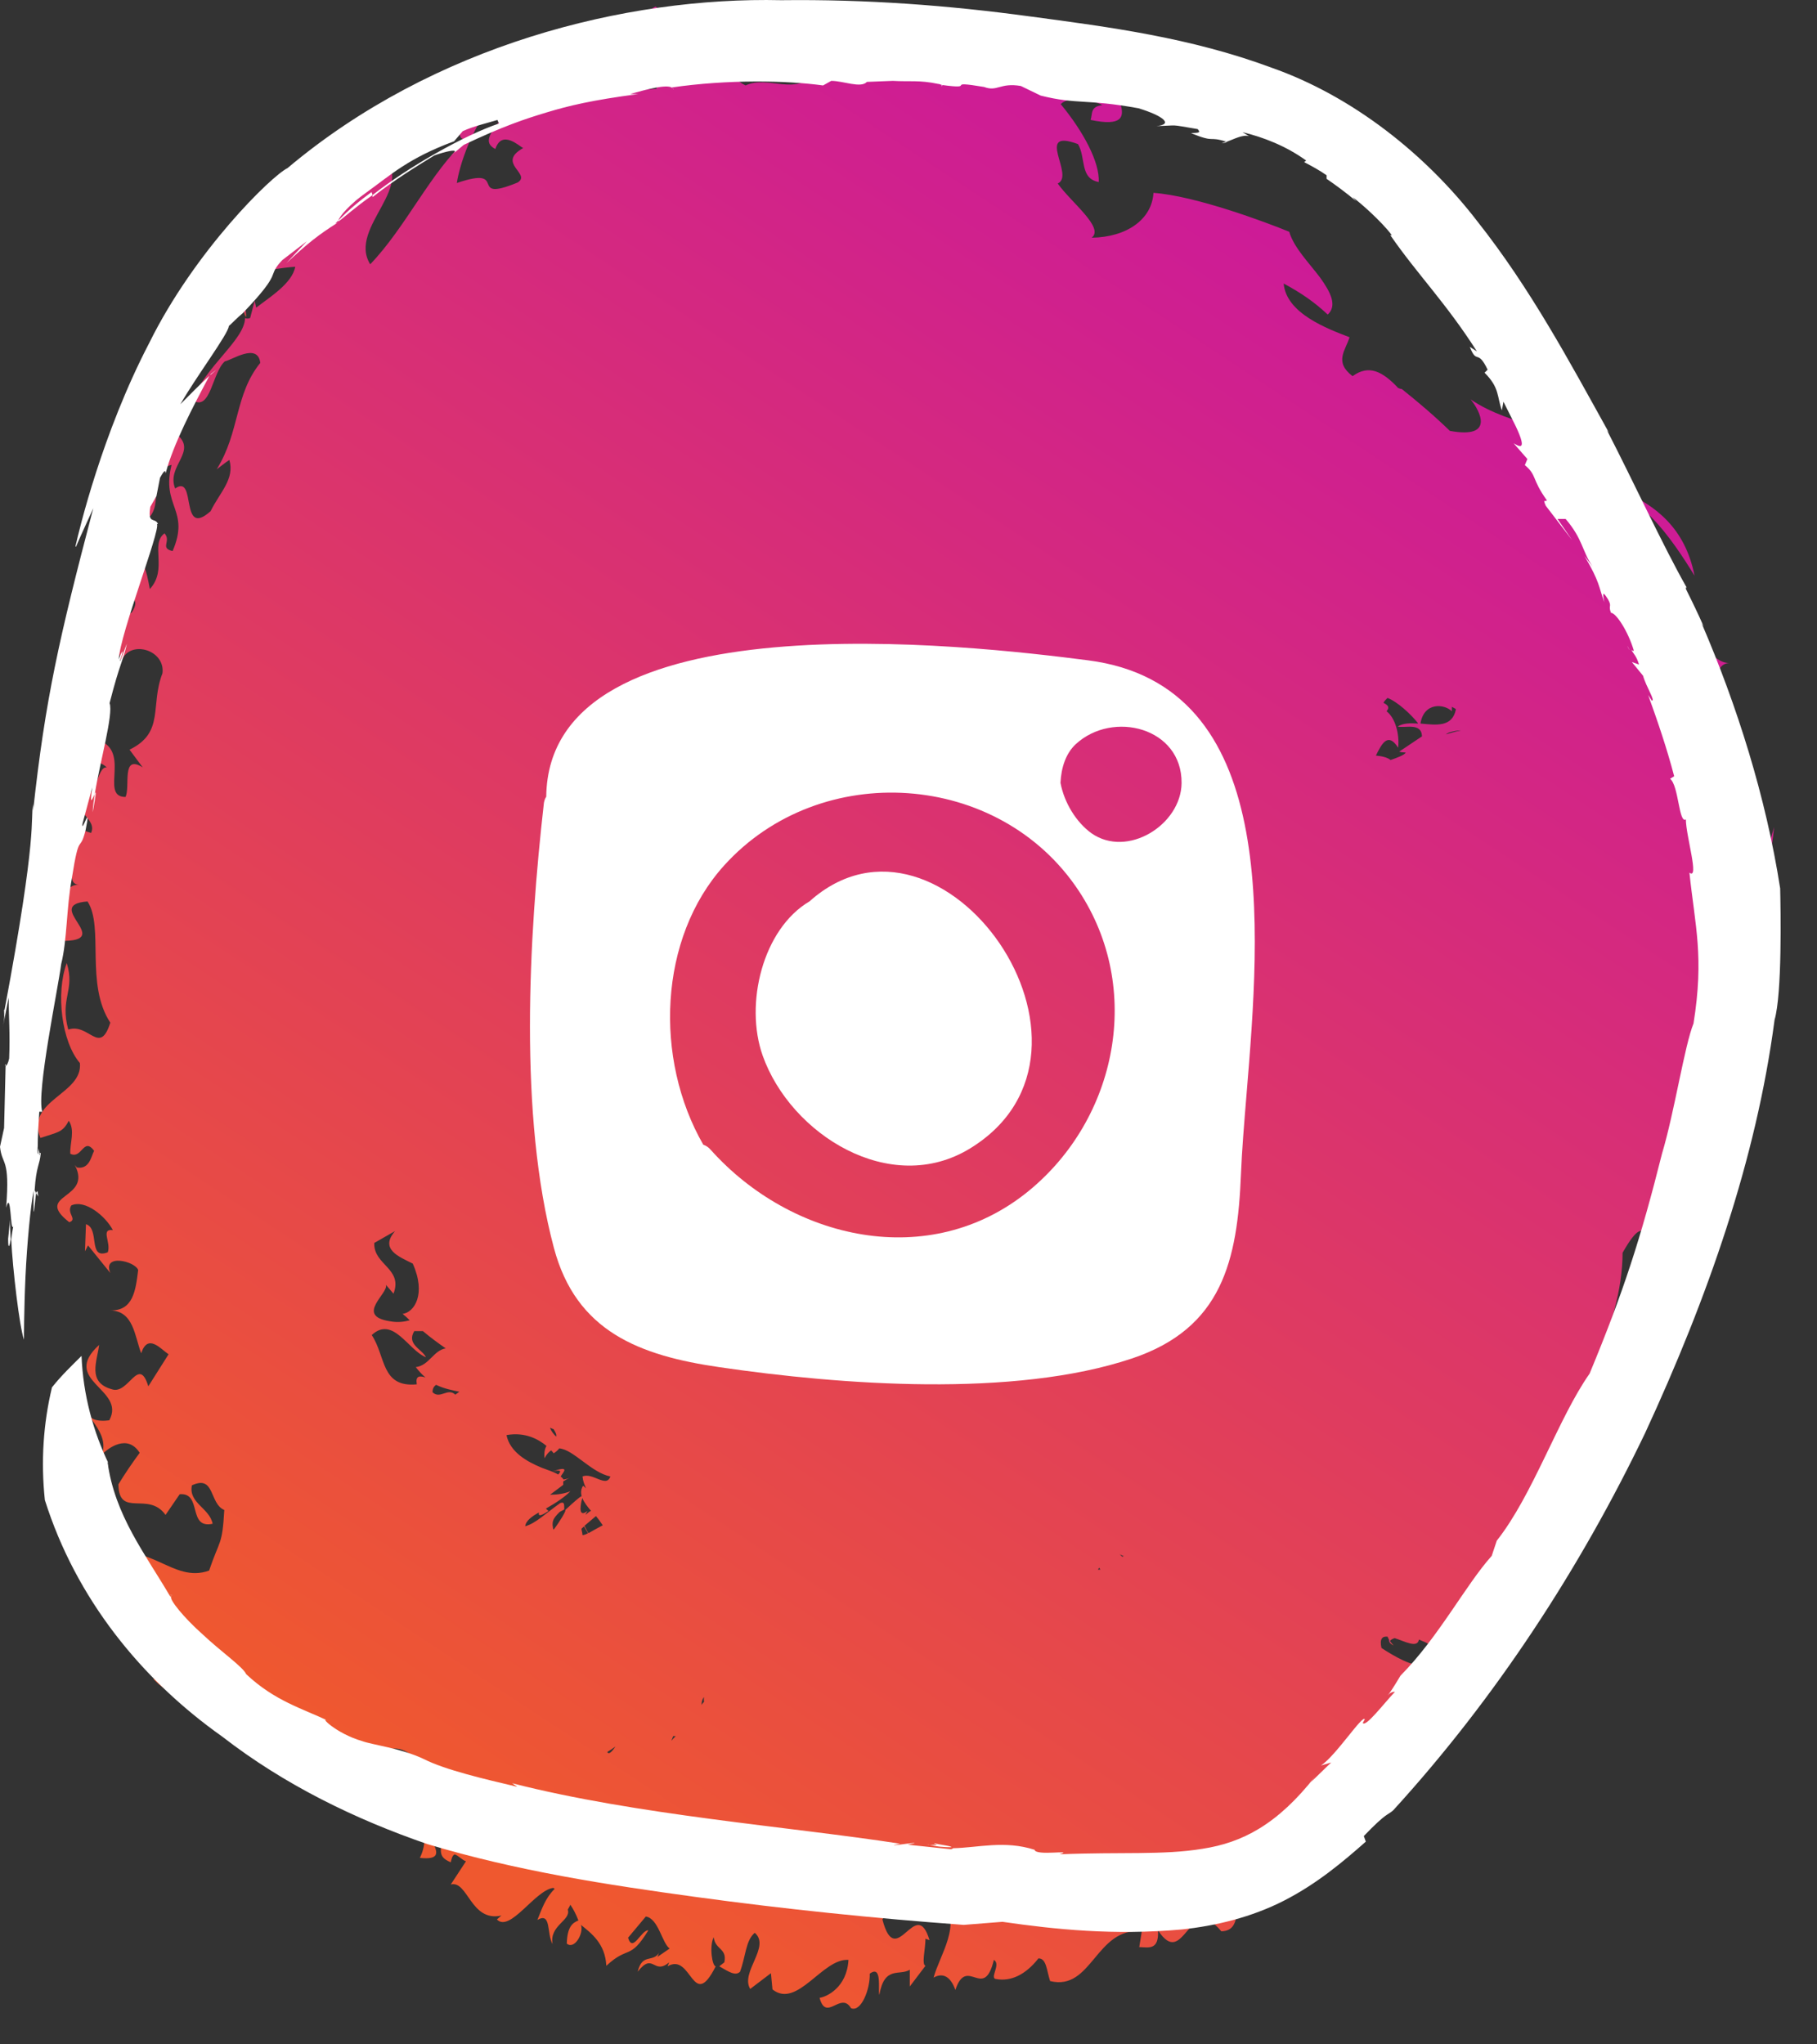 <svg width="48" height="54" viewBox="0 0 48 54" fill="none" xmlns="http://www.w3.org/2000/svg">
<rect x="0" y="0" width="48" height="54" fill="#333333" stroke="none"/>
<path d="M29.802 1.736C29.654 1.736 29.561 1.762 29.507 1.801C29.641 1.827 29.762 1.827 29.802 1.736Z" fill="url(#paint0_linear_210_2)"/>
<path d="M6.501 8.374C6.501 8.283 6.501 8.205 6.447 8.114C6.434 8.179 6.447 8.309 6.501 8.374Z" fill="url(#paint1_linear_210_2)"/>
<path d="M46.893 24.149C46.625 24.24 46.839 24.683 46.585 25.047C46.371 25.151 46.197 24.93 46.077 24.579C45.956 24.227 45.903 23.746 45.916 23.212C46.21 23.433 46.13 22.353 46.264 21.663C46.545 21.429 46.572 21.871 46.532 22.431C46.492 22.991 46.358 23.642 46.505 23.863C46.665 23.199 46.799 22.535 46.866 21.845L46.746 22.275C46.639 21.533 46.478 20.817 46.237 20.14C46.492 21.598 45.608 20.869 45.501 20.297C45.501 20.01 45.474 19.711 45.461 19.437C45.367 18.409 45.166 17.563 45.675 17.511C45.073 17.537 44.323 15.962 43.36 15.129C44.016 16.288 43.052 15.533 42.65 15.402C42.383 14.817 42.048 14.231 41.647 13.671C43.413 14.921 41.673 12.982 42.302 12.995C43.253 12.93 44.136 14.179 44.765 15.207C44.511 13.919 43.708 13.359 42.931 12.995C42.128 12.617 41.365 12.435 40.576 11.693C40.696 11.446 41.071 11.251 41.847 11.836C41.754 11.654 41.218 11.472 40.629 11.29C40.067 11.12 39.371 10.912 38.849 10.548C39.104 10.86 39.492 11.602 38.301 11.381C37.899 10.99 37.471 10.626 37.029 10.274C36.989 10.274 36.976 10.261 36.935 10.248C36.52 9.806 36.159 9.624 35.731 9.936C35.236 9.558 35.544 9.259 35.651 8.908C35.075 8.686 33.978 8.283 33.911 7.489C34.392 7.749 34.727 7.984 35.075 8.309C35.329 8.075 35.155 7.723 34.874 7.333C34.58 6.942 34.178 6.539 34.058 6.122C33.456 5.875 31.582 5.172 30.471 5.094C30.431 5.797 29.762 6.266 28.838 6.279C29.186 6.018 28.29 5.341 27.942 4.847C28.41 4.639 27.312 3.376 28.477 3.806C28.691 4.157 28.517 4.717 29.026 4.808C29.052 4.287 28.624 3.48 28.022 2.751C28.169 2.582 28.718 2.556 29.119 2.777C28.798 2.816 28.865 2.999 28.811 3.168C30.485 3.519 29.026 2.153 29.467 1.814C28.985 1.71 28.156 1.189 28.397 1.749C28.223 1.098 27.486 0.968 26.777 0.89C26.068 0.799 25.345 0.877 24.97 0.343C24.917 0.434 25.372 0.89 24.676 0.994C23.712 0.877 23.86 0.474 23.485 0.2C23.137 0.447 21.665 0.539 21.825 0.421C21.209 0.669 22.427 1.437 21.584 1.879C21.049 2.582 20.299 1.97 19.697 2.257C18.894 1.866 20.393 1.801 20.728 1.606C19.978 1.71 19.296 1.944 18.6 2.14C17.904 1.892 18.76 1.424 19.43 1.437C18.466 1.072 17.422 1.736 17.342 2.348C16.793 2.348 16.579 2.543 16.043 2.478C16.405 2.035 16.057 1.059 16.846 0.708C18.198 0.461 16.552 1.554 17.703 1.45L17.676 0.851C18.225 1.072 18.546 0.578 19.095 0.474C19.416 0.591 19.055 0.695 18.867 0.799C19.844 0.604 20.634 0.89 21.424 0.226C19.951 -0.373 17.997 0.682 17.315 0.174C16.485 0.63 15.749 1.15 15.053 1.684C15.16 1.944 16.097 2.087 15.602 2.686C15.093 2.1 14.29 2.061 13.38 2.348C13.701 2.621 13.434 2.92 13.193 3.207C12.965 3.506 12.751 3.766 13.086 3.936C13.26 3.402 13.741 3.884 13.822 3.91C13.099 4.313 14.049 4.586 13.675 4.821C12.309 5.38 13.487 4.352 12.068 4.834C12.135 4.391 12.457 3.324 13.112 2.634C12.885 2.348 12.35 3.09 11.828 2.933C12.483 3.038 11.881 3.727 12.336 3.675C11.373 4.547 10.73 5.992 9.78 6.981C9.164 5.992 11.145 4.847 9.994 4.053C9.459 4.626 9.833 5.068 9.311 5.354C8.455 5.12 7.919 6.409 7.237 7.112C7.424 7.085 7.612 7.059 7.799 7.046C7.719 7.489 7.116 7.853 6.768 8.127L6.728 7.945L6.608 8.4C6.541 8.426 6.501 8.413 6.474 8.4C6.461 8.986 5.403 9.689 5.095 10.574C5.564 10.873 5.604 9.845 5.939 9.545C6.113 9.519 6.809 9.038 6.876 9.585C6.193 10.431 6.34 11.407 5.725 12.396C5.832 12.318 5.939 12.227 6.059 12.149C6.206 12.656 5.805 13.008 5.564 13.502C4.734 14.244 5.203 12.5 4.627 12.903C4.386 12.305 5.229 11.927 4.667 11.472L3.637 11.719C3.77 12.461 2.82 12.734 2.78 13.138L3.262 12.903C3.784 13.229 3.208 13.385 3.048 13.528L3.971 13.632C4.319 13.19 3.851 12.448 4.533 12.279C4.252 13.385 5.029 13.463 4.56 14.556C4.212 14.478 4.533 14.296 4.346 14.088C3.958 14.374 4.44 15.038 3.958 15.559C3.878 15.142 3.784 14.426 3.155 14.726L3.663 15.298C3.449 15.546 3.249 15.351 3.182 15.455C2.901 15.832 3.878 15.585 3.476 16.183C3.315 16.235 3.101 16.418 2.994 16.275C2.74 17.029 3.088 16.704 3.195 17.498C3.382 16.873 4.373 17.147 4.292 17.784C3.958 18.643 4.359 19.346 3.422 19.802L3.77 20.27C3.195 19.906 3.449 20.791 3.315 21.051C2.593 21.051 3.556 19.724 2.459 19.515C2.231 20.101 1.937 19.776 1.683 19.515C1.656 20.205 2.432 19.906 2.82 20.27C2.526 20.231 2.566 21.351 2.017 20.882C1.897 21.442 2.579 21.624 2.405 22.002C2.138 21.91 1.79 21.793 1.428 21.793C1.656 21.871 1.308 22.366 1.281 22.47C1.428 22.392 1.843 22.717 1.709 22.223C2.245 22.392 1.616 23.355 2.084 23.368C1.455 23.368 1.87 24.383 1.602 24.852C3.075 24.878 1.094 23.902 2.312 23.811C2.753 24.488 2.245 25.997 2.914 27.013C2.633 27.898 2.352 27.013 1.803 27.195C1.576 26.362 1.99 26.166 1.763 25.438C1.468 26.232 1.629 27.52 2.111 28.08C2.191 28.913 0.665 29.056 1.067 30.058C1.535 29.902 1.656 29.915 1.816 29.603C1.99 29.863 1.843 30.188 1.857 30.475C2.164 30.631 2.205 30.019 2.486 30.397C2.405 30.553 2.365 30.891 2.031 30.839L1.977 30.774C2.459 31.698 0.866 31.529 1.83 32.284C2.057 32.206 1.75 32.05 1.883 31.841C2.245 31.672 2.793 32.128 2.981 32.492C2.646 32.453 2.941 32.818 2.847 33.078C2.312 33.286 2.646 32.453 2.271 32.336L2.245 33.052L2.325 32.896L2.914 33.624C2.7 33.104 3.57 33.312 3.65 33.547C3.583 34.093 3.516 34.627 2.914 34.614C3.53 34.627 3.556 35.291 3.73 35.746C3.904 35.212 4.239 35.629 4.453 35.772L3.918 36.618C3.663 35.785 3.396 36.852 2.954 36.696C2.298 36.514 2.566 35.954 2.619 35.525C1.576 36.475 3.342 36.683 2.887 37.516C2.606 37.555 2.271 37.516 2.298 37.165C2.124 37.321 2.927 37.829 2.686 38.427C2.86 38.245 3.369 37.868 3.69 38.375C3.489 38.649 3.302 38.922 3.128 39.208C3.141 40.106 3.918 39.377 4.373 40.015L4.747 39.469C5.35 39.416 4.948 40.393 5.617 40.249C5.537 39.833 4.975 39.703 5.069 39.234C5.684 38.948 5.524 39.716 5.925 39.885C5.872 40.835 5.805 40.653 5.524 41.486C4.547 41.837 3.944 40.653 2.713 41.122C3.141 42.111 4.025 43.504 4.065 44.362C4.855 45.182 5.51 44.662 5.939 44.271C6.233 44.558 6.273 44.766 6.3 45.065L5.765 44.844C6.742 45.716 7.491 46.055 8.415 46.94C9.084 47.278 9.244 46.614 9.432 46.172L10.061 46.51V46.341C10.543 45.95 10.877 46.393 11.239 46.627C11.212 46.679 11.185 46.731 11.158 46.783C11.024 46.861 10.864 46.849 10.81 46.966C10.824 47.005 10.864 47.031 10.891 47.057C10.864 47.07 10.837 47.109 10.797 47.109C10.476 47.083 10.65 46.64 10.288 46.979C10.489 47.135 10.288 47.265 10.543 47.46L10.155 47.408C11.185 47.642 11.386 48.489 11.091 49.074C12.135 49.191 10.851 48.267 11.667 48.371C11.694 48.853 11.506 49.022 11.908 49.191C11.921 49.126 11.948 48.996 12.015 48.983C12.122 49.022 12.202 49.126 12.309 49.165L11.908 49.777C12.363 49.66 12.43 50.779 13.246 50.597L13.126 50.701C13.474 51.053 14.13 49.933 14.611 49.868C14.625 49.868 14.638 49.881 14.652 49.894C14.411 50.129 14.317 50.415 14.196 50.714C14.571 50.493 14.437 51.079 14.598 51.352C14.504 50.857 15.093 50.727 14.999 50.441C15.026 50.389 15.053 50.35 15.066 50.311C15.147 50.428 15.214 50.558 15.28 50.727C15.12 50.792 14.986 50.896 14.973 51.339C15.173 51.508 15.428 51.066 15.347 50.844C15.602 51.053 15.99 51.326 16.017 51.925C16.605 51.378 16.632 51.794 17.128 50.987C16.94 50.974 16.713 51.599 16.592 51.183L17.061 50.623C17.395 50.675 17.489 51.326 17.69 51.469L17.368 51.69L17.409 51.586C17.235 51.846 16.967 51.586 16.846 52.081C17.261 51.547 17.261 52.185 17.676 51.834L17.636 51.938C18.279 51.56 18.292 53.161 18.907 51.938C18.814 51.938 18.733 51.404 18.854 51.17C18.894 51.508 19.215 51.456 19.135 51.834L19.001 51.938C19.269 52.094 19.43 52.198 19.55 52.081C19.71 51.638 19.697 51.261 19.938 51.053C20.366 51.417 19.55 52.094 19.818 52.536L20.366 52.12L20.407 52.549C21.062 53.07 21.732 51.716 22.414 51.769C22.374 52.497 21.839 52.745 21.651 52.771C21.825 53.422 22.213 52.588 22.481 53.044C22.749 53.161 22.99 52.536 22.976 52.133C23.311 51.886 23.19 52.562 23.23 52.693C23.364 51.912 23.766 52.198 24.034 52.029V52.471L24.448 51.925C24.341 51.886 24.448 51.482 24.448 51.209L24.555 51.248C24.194 50.037 23.672 52.094 23.311 50.701C23.431 50.532 23.284 50.298 23.418 50.129C23.512 50.181 23.538 50.246 23.538 50.415C23.605 50.05 23.779 49.738 23.565 49.764C23.605 48.84 23.993 49.074 24.261 48.762C24.475 49.361 24.034 49.647 23.9 50.089C24.007 50.024 24.1 49.621 24.248 49.855L24.207 50.558C24.596 50.181 24.315 49.946 24.408 49.269C24.502 48.371 24.743 49.309 24.85 49.243L24.743 49.413C25.037 49.712 25.091 48.957 25.358 49.009L25.506 49.556C25.144 48.866 25.118 50.545 24.903 50.194C25.425 50.831 24.823 51.638 24.663 52.237C24.89 52.107 25.104 52.185 25.238 52.562C25.546 51.638 25.988 52.875 26.255 51.769C26.456 51.886 26.121 52.263 26.322 52.276C26.697 52.341 27.085 52.172 27.433 51.729C27.647 51.729 27.647 52.042 27.741 52.328C28.852 52.602 28.945 50.896 30.163 51.014L30.096 51.43C30.364 51.443 30.618 51.508 30.591 50.987C31.288 52.055 31.395 49.959 32.264 51.014C32.92 51.001 32.519 50.037 32.827 49.673C32.947 49.92 33.054 50.441 33.335 50.454C34.54 49.4 35.718 48.475 36.735 47.135C36.802 47.213 36.815 47.343 36.815 47.395C37.698 46.666 37.324 45.182 38.06 44.779C38.006 44.558 38.006 44.089 37.511 43.946C37.364 44.05 36.828 43.751 36.494 43.529C36.44 43.282 36.52 43.217 36.654 43.23C36.681 43.282 36.694 43.321 36.721 43.36C36.721 43.321 36.775 43.295 36.842 43.269C37.123 43.36 37.444 43.542 37.484 43.308C38.381 43.66 37.913 43.842 38.635 44.258L38.421 43.425C38.849 43.269 38.528 42.736 39.05 42.67C38.903 42.736 39.679 43.009 39.251 43.048C39.224 42.996 39.157 42.996 39.13 42.944C38.836 43.347 39.411 43.386 39.385 43.894C39.385 43.412 39.398 42.84 39.719 42.605C39.09 42.41 39.585 42.241 39.237 41.994H39.304C39.197 41.955 39.13 41.877 39.077 41.811C39.157 41.759 39.224 41.72 39.291 41.668L39.693 41.785C39.666 41.668 39.492 41.655 39.371 41.603C39.371 41.603 39.398 41.577 39.411 41.577C39.706 41.343 39.867 41.148 39.759 41.044C40 41.252 40.522 40.848 41.004 40.211C41.486 39.573 41.914 38.727 42.289 38.193C41.633 37.816 41.539 38.44 41.339 39.078C41.178 39.677 40.91 40.289 40.442 40.132C40.603 39.755 40.669 39.312 41.165 39.078C41.125 38.922 41.098 38.779 41.058 38.636C41.339 38.076 41.633 37.425 41.914 36.709C42.048 36.358 42.182 35.993 42.316 35.616C42.436 35.278 42.597 34.809 42.65 34.588C42.784 34.08 42.864 33.572 42.864 33.091C43.654 31.698 43.4 33.273 44.029 33.143C43.734 34.653 43.319 34.549 42.771 36.631C43.025 36.176 43.319 35.551 43.534 35.004C43.694 34.614 43.842 34.184 43.962 33.768C44.203 32.922 44.323 32.102 44.27 31.555C44.685 30.11 46.21 30.397 46.398 28.522C45.876 28.627 45.782 28.561 45.434 29.056C45.407 28.548 45.742 28.041 45.889 27.533C45.688 27.143 45.314 28.223 45.26 27.442C45.421 27.195 45.648 26.622 45.929 26.817V26.948C45.983 25.125 47.388 26.088 46.906 24.175L46.893 24.149ZM38.194 19.398C38.194 19.398 38.247 19.359 38.287 19.346C38.421 19.307 38.515 19.294 38.595 19.294C38.461 19.32 38.327 19.359 38.194 19.398ZM14.799 39.703C14.411 39.976 14.156 40.236 13.875 40.315C13.889 40.171 14.049 40.054 14.237 39.95C14.223 40.028 14.237 40.08 14.491 39.911C14.464 39.885 14.437 39.872 14.424 39.846C14.678 39.703 14.932 39.534 15.066 39.391C14.906 39.456 14.718 39.482 14.531 39.482L14.879 39.221C14.879 39.221 14.879 39.156 14.879 39.13C14.932 39.104 14.973 39.065 15.053 39.039C14.973 39.065 14.919 39.078 14.879 39.078C14.879 39.052 14.839 39.026 14.812 39C14.879 38.883 15.08 38.701 14.585 38.87C14.839 38.805 14.825 38.87 14.745 38.948C14.638 38.883 14.477 38.831 14.303 38.766C13.929 38.61 13.474 38.362 13.38 37.907C13.875 37.816 14.237 38.024 14.437 38.193C14.397 38.258 14.37 38.349 14.384 38.519C14.437 38.414 14.504 38.349 14.558 38.31C14.585 38.336 14.611 38.362 14.625 38.388C14.692 38.349 14.745 38.297 14.772 38.258C15.147 38.284 15.615 38.896 16.124 39C16.017 39.312 15.655 38.883 15.388 39C15.401 39.13 15.441 39.221 15.481 39.312C15.454 39.286 15.428 39.26 15.401 39.247C15.267 39.469 15.428 39.69 15.615 39.911C15.588 39.911 15.548 39.95 15.481 40.002C15.481 40.002 15.481 40.002 15.468 40.002L15.521 39.911C15.28 40.093 15.334 39.794 15.361 39.651C15.414 39.469 15.441 39.416 14.932 39.885C14.973 39.885 14.785 40.197 14.625 40.406C14.598 40.367 14.611 40.328 14.598 40.289C14.598 40.184 14.598 40.119 14.785 39.937L14.906 39.872C14.906 39.716 14.906 39.664 14.799 39.703ZM17.743 45.963C17.743 45.963 17.77 45.898 17.783 45.859C17.81 45.859 17.823 45.859 17.85 45.859C17.81 45.898 17.77 45.937 17.743 45.977V45.963ZM18.733 21.442C18.68 21.533 18.613 21.637 18.559 21.741C18.533 21.78 18.519 21.819 18.493 21.858C18.439 21.858 18.386 21.858 18.345 21.806C18.359 21.884 18.372 21.962 18.386 22.041C18.386 22.041 18.372 22.067 18.359 22.08C18.319 22.158 18.319 22.197 18.319 22.262C18.319 22.262 18.319 22.288 18.319 22.301C18.292 22.314 18.252 22.327 18.212 22.34C18.225 22.21 18.279 22.093 18.145 22.002L18.078 22.301L17.877 22.106C17.743 22.158 17.716 22.288 17.73 22.47C16.913 20.856 18.493 21.533 18.265 20.557C18.359 20.531 18.426 20.518 18.493 20.518C18.573 20.843 18.653 21.169 18.733 21.468V21.442ZM11.239 36.384C11.078 36.332 10.971 36.345 11.011 36.566C10.061 36.657 10.195 35.824 9.82 35.264C10.382 34.744 10.784 35.668 11.252 35.85C11.158 35.642 10.73 35.512 10.944 35.16H11.172C11.373 35.33 11.587 35.486 11.774 35.616C11.453 35.668 11.332 36.072 10.984 36.111C11.065 36.215 11.145 36.306 11.225 36.371L11.239 36.384ZM9.887 32.831L10.436 32.518C10.021 33 10.543 33.195 10.904 33.377C11.265 34.184 10.944 34.666 10.636 34.705C10.703 34.757 10.757 34.809 10.824 34.874C10.677 34.913 10.516 34.939 10.302 34.9C9.365 34.757 10.275 34.158 10.195 33.937L10.395 34.171C10.65 33.507 9.873 33.416 9.887 32.844V32.831ZM12.028 36.839C11.828 36.644 11.627 36.97 11.426 36.774C11.426 36.67 11.466 36.618 11.52 36.579C11.734 36.683 11.948 36.722 12.135 36.761C12.095 36.787 12.068 36.813 12.028 36.839ZM28.985 41.486C28.985 41.486 29.026 41.434 29.039 41.408C29.039 41.421 29.066 41.447 29.066 41.46H28.985V41.486ZM14.692 37.946C14.625 37.881 14.558 37.803 14.531 37.712C14.558 37.724 14.585 37.737 14.625 37.751C14.692 37.855 14.705 37.907 14.692 37.946ZM15.749 40.054C15.816 40.132 15.869 40.211 15.923 40.289C15.803 40.354 15.655 40.432 15.548 40.497C15.508 40.445 15.481 40.38 15.441 40.302C15.548 40.211 15.642 40.132 15.749 40.041V40.054ZM29.681 41.109C29.681 41.109 29.655 41.109 29.655 41.122C29.628 41.109 29.601 41.069 29.574 41.056C29.614 41.069 29.655 41.096 29.695 41.109H29.681ZM15.428 40.315C15.428 40.315 15.495 40.445 15.535 40.497C15.468 40.536 15.414 40.549 15.388 40.549C15.388 40.484 15.361 40.432 15.361 40.38C15.388 40.354 15.414 40.328 15.441 40.315H15.428ZM16.043 46.276C16.11 46.237 16.191 46.185 16.258 46.133C16.137 46.315 16.07 46.341 16.043 46.276ZM18.6 44.818C18.6 44.818 18.586 44.909 18.6 44.948C18.573 44.987 18.546 45 18.533 45.039C18.533 44.922 18.573 44.844 18.613 44.818H18.6ZM38.461 18.735C38.367 19.216 37.939 19.151 37.524 19.112C37.618 18.539 38.153 18.591 38.354 18.787V18.669C38.354 18.669 38.421 18.709 38.448 18.721L38.461 18.735ZM37.457 19.112C37.257 19.099 37.069 19.099 36.922 19.19C37.109 19.242 37.551 19.073 37.565 19.45L36.962 19.854C37.042 19.88 37.083 19.867 37.136 19.88C37.096 19.945 36.922 20.01 36.735 20.075C36.641 19.997 36.48 19.971 36.347 19.958C36.507 19.633 36.668 19.333 36.935 19.75C36.976 19.385 36.855 18.956 36.628 18.787C36.694 18.709 36.708 18.643 36.547 18.565C36.574 18.513 36.614 18.474 36.654 18.435C36.922 18.539 37.27 18.865 37.457 19.099V19.112ZM11.011 47.734C10.998 47.656 11.065 47.577 11.051 47.486L10.623 47.434C10.743 47.343 10.877 47.265 11.011 47.187C11.292 47.434 11.694 47.538 12.015 47.447C11.975 47.486 11.935 47.525 11.908 47.577C11.935 47.551 11.961 47.551 11.988 47.538C11.814 47.786 11.346 48.111 11.024 47.747L11.011 47.734ZM11.935 48.619L11.653 48.332C11.653 48.332 11.734 48.332 11.801 48.345C11.841 48.436 11.908 48.489 11.961 48.567C11.948 48.58 11.948 48.606 11.921 48.619H11.935Z" fill="url(#paint2_linear_210_2)"/>
<path d="M36.815 43.464C36.815 43.464 36.721 43.36 36.695 43.308C36.695 43.36 36.695 43.399 36.815 43.464Z" fill="url(#paint3_linear_210_2)"/>
<path d="M32.419 3.759C32.419 3.759 32.392 3.759 32.379 3.745C32.339 3.759 32.298 3.772 32.271 3.786L32.419 3.759Z" fill="white"/>
<path d="M24.907 2.257C24.907 2.257 24.88 2.257 24.866 2.257C24.866 2.271 24.866 2.284 24.907 2.257Z" fill="white"/>
<path d="M42.988 17.059C42.988 17.059 43.028 17.152 43.055 17.179C43.028 17.139 43.015 17.099 42.988 17.059Z" fill="white"/>
<path d="M24.517 48.726C24.517 48.726 24.53 48.726 24.557 48.726C24.53 48.726 24.503 48.712 24.476 48.699L24.53 48.726H24.517Z" fill="white"/>
<path d="M24.678 48.699C24.853 48.739 24.624 48.739 24.557 48.726C24.745 48.779 24.934 48.793 25.136 48.793C25.136 48.753 24.772 48.726 24.692 48.685L24.678 48.699Z" fill="white"/>
<path d="M2.841 38.67L2.868 38.738C2.868 38.738 2.841 38.697 2.841 38.67Z" fill="white"/>
<path d="M44.523 15.503C44.523 15.503 44.563 15.57 44.577 15.611C44.55 15.557 44.536 15.517 44.523 15.503Z" fill="white"/>
<path d="M4.483 42.143H4.564C4.564 42.143 4.497 42.13 4.483 42.143Z" fill="white"/>
<path d="M17.785 2.351C17.785 2.351 17.758 2.324 17.744 2.311H17.731L17.798 2.351H17.785Z" fill="white"/>
<path d="M1.023 30.492C1.023 30.492 1.037 30.492 1.05 30.479L1.01 30.331C1.01 30.412 1.01 30.465 1.023 30.506V30.492Z" fill="white"/>
<path d="M8.94 5.81C8.94 5.81 8.926 5.837 8.94 5.85C9.074 5.757 9.397 5.462 9.842 5.153L9.815 5.073C9.505 5.301 9.209 5.542 8.94 5.824V5.81Z" fill="white"/>
<path d="M2.006 14.444C2.154 14.095 2.316 13.76 2.464 13.425C1.562 16.857 1.198 18.453 0.875 21.416V21.241C0.794 21.684 1.01 21.925 0.121 26.671H0.108C0.108 26.832 0.135 26.832 0.067 27.167L0.229 26.349C0.229 26.846 0.269 27.288 0.242 27.958C0.215 28.092 0.175 28.146 0.148 28.159L0.108 29.795L0 30.291C0.054 30.8 0.269 30.559 0.162 31.9C0.296 31.39 0.269 32.557 0.35 32.396C0.337 32.463 0.31 32.624 0.296 32.745C0.337 33.535 0.512 35.037 0.633 35.386C0.633 35.386 0.633 34.608 0.673 33.723C0.714 32.838 0.808 31.86 0.889 31.444C0.875 32.543 0.915 31.739 0.956 31.511L0.915 31.444C0.956 30.787 1.05 30.787 1.077 30.452C1.077 30.452 1.064 30.452 1.05 30.465V30.506C1.05 30.506 1.037 30.506 1.023 30.479C0.996 30.479 0.983 30.452 0.996 30.278V30.318C0.996 30.036 1.023 29.567 1.037 29.366H1.117C0.956 28.87 1.535 26.108 1.616 25.465C1.777 24.821 1.75 24.003 1.898 23.199C2.1 21.912 2.1 22.569 2.262 21.925C2.423 21.121 2.141 22.073 2.181 21.751L2.437 20.799C2.356 21.362 2.45 21.067 2.504 20.973C2.639 20.129 3.002 18.855 2.895 18.573C3.177 17.474 3.245 17.487 3.352 17.005C3.285 17.152 3.191 17.474 3.164 17.461C3.325 17.032 3.191 17.246 3.137 17.42C3.177 16.71 4.241 14.015 4.147 13.841H4.174C4.093 13.653 3.891 13.867 3.972 13.385L4.133 13.103L4.227 12.621C4.389 12.326 4.362 12.487 4.376 12.5C4.577 11.736 5.089 10.757 5.533 9.926C5.264 10.167 5.022 10.422 4.766 10.677C5.17 9.966 6.045 8.8 6.045 8.612C6.166 8.505 6.274 8.384 6.408 8.277C7.526 7.11 7.014 7.338 7.459 6.869L8.105 6.373L7.566 6.95C8.145 6.413 8.401 6.212 8.926 5.877C8.926 5.877 8.872 5.904 8.859 5.904L8.94 5.823C8.966 5.716 9.236 5.394 9.694 5.073C10.326 4.617 10.797 4.174 11.996 3.732L12.225 3.464C12.521 3.33 12.83 3.263 13.14 3.169L13.181 3.263C12.292 3.558 10.771 4.416 9.842 5.153V5.207C10.394 4.764 11.08 4.349 11.471 4.107C11.686 4.027 12.252 3.866 11.915 4.107L12.252 3.826C13.302 3.33 13.867 3.142 14.446 2.968C15.025 2.793 15.631 2.646 16.856 2.485H16.64C17.112 2.351 17.596 2.23 17.744 2.311C19.212 2.096 20.774 2.123 21.743 2.257L21.959 2.136C22.282 2.136 22.739 2.338 22.901 2.163L23.587 2.136C24.018 2.163 24.288 2.11 24.786 2.217C24.813 2.217 24.84 2.23 24.88 2.244C25.863 2.378 24.88 2.11 25.997 2.297C26.348 2.431 26.415 2.177 26.967 2.271L27.492 2.525C28.461 2.767 28.677 2.606 30.077 2.86C30.736 3.062 31.006 3.289 30.548 3.33C31.181 3.316 30.844 3.276 31.639 3.41C31.733 3.517 31.652 3.504 31.463 3.517C32.123 3.786 31.894 3.584 32.406 3.745C32.594 3.678 32.837 3.544 32.998 3.598L32.823 3.491C33.375 3.625 33.968 3.853 34.506 4.241L34.452 4.282C34.654 4.389 34.856 4.496 35.045 4.63V4.724C35.3 4.898 35.57 5.099 35.826 5.314L35.731 5.207C35.92 5.341 36.499 5.85 36.768 6.212H36.728C37.441 7.245 38.195 7.995 39.016 9.282L38.828 9.162C39.016 9.644 39.03 9.202 39.299 9.765L39.218 9.845C39.622 10.248 39.541 10.476 39.676 10.838L39.716 10.61L40.039 11.253C40.376 11.964 40.107 11.776 39.986 11.709L40.349 12.125L40.282 12.286C40.605 12.554 40.457 12.648 40.861 13.211C40.847 13.278 40.74 13.144 40.834 13.358L41.534 14.27L41.144 13.707H41.359C41.817 14.243 41.79 14.551 42.072 14.967L41.857 14.685C42.274 15.396 42.221 15.476 42.382 15.905C42.355 15.758 42.301 15.543 42.476 15.825C42.597 16.04 42.476 15.972 42.557 16.187C42.692 16.187 43.015 16.683 43.163 17.192C43.15 17.192 43.123 17.192 43.096 17.166C43.163 17.286 43.23 17.326 43.298 17.554L43.109 17.487L43.405 17.849C43.486 18.144 43.742 18.52 43.634 18.506L43.54 18.359C43.796 19.069 44.038 19.78 44.227 20.504L44.119 20.571C44.348 20.745 44.348 21.764 44.536 21.644C44.536 22.073 44.9 23.252 44.63 23.051C44.779 24.472 45.021 25.263 44.738 27.033C44.496 27.637 44.24 29.353 43.904 30.479C43.352 32.678 42.894 34.112 41.992 36.284C41.17 37.45 40.497 39.488 39.541 40.695L39.407 41.097C38.72 41.861 38.007 43.242 36.997 44.261C36.822 44.556 36.714 44.717 36.66 44.784C36.701 44.73 36.781 44.677 36.849 44.69C36.566 44.985 36.068 45.642 36.001 45.508L36.054 45.414C36.001 45.28 35.287 46.379 34.897 46.634L35.166 46.554L34.627 47.077L34.748 46.916C33.739 48.203 32.81 48.672 31.773 48.833C30.723 49.007 29.606 48.913 27.99 48.98C28.421 48.846 27.357 49.034 27.33 48.86C26.536 48.605 25.836 48.806 25.176 48.819C25.176 48.819 25.176 48.833 25.122 48.846L23.978 48.726C24.678 48.578 23.13 48.833 23.776 48.699C20.814 48.243 16.843 47.948 13.53 47.103L13.665 47.197C12.817 46.996 11.767 46.755 11.188 46.46C10.595 46.178 9.815 46.084 9.572 45.991C8.872 45.789 8.401 45.307 8.67 45.454C7.997 45.133 7.257 44.931 6.503 44.221C6.422 44.033 5.843 43.631 5.358 43.175C4.86 42.733 4.456 42.237 4.524 42.17H4.497C3.837 41.043 3.029 40.025 2.841 38.617C2.841 38.617 2.868 38.644 2.881 38.684C2.464 37.826 2.195 36.847 2.154 35.815C1.898 36.069 1.616 36.338 1.373 36.646C1.144 37.598 1.077 38.603 1.185 39.622C2.006 42.223 3.729 44.355 5.87 45.87C7.512 47.144 9.384 48.055 11.296 48.712C13.665 49.423 16.035 49.785 18.377 50.106C20.733 50.428 23.089 50.67 25.459 50.844L26.482 50.763C27.882 50.965 29.417 51.125 31.221 50.965C32.11 50.871 33.066 50.643 33.927 50.2C34.789 49.758 35.475 49.181 36.081 48.645L36.028 48.498C36.647 47.854 36.647 47.961 36.808 47.814C39.514 44.851 41.749 41.419 43.459 37.853C45.115 34.273 46.394 30.626 46.879 26.939C47.081 26.242 47.04 24.043 47.027 23.467C46.65 21.04 45.883 18.627 44.954 16.468L45.007 16.549C44.859 16.214 44.698 15.879 44.536 15.557C44.536 15.503 44.536 15.503 44.563 15.53C43.944 14.444 43.136 12.688 42.449 11.36L42.503 11.428C41.453 9.537 40.43 7.62 39.03 5.85C37.67 4.08 35.731 2.539 33.591 1.788C31.463 0.997 29.323 0.715 27.209 0.434C25.041 0.139 22.874 -0.022 20.639 0.005C16.519 -0.089 11.444 1.198 7.593 4.442C7.176 4.644 5.143 6.628 3.945 9.054C2.693 11.454 2.087 14.015 1.993 14.431L2.006 14.444Z" fill="white"/>
<path d="M0.148 28.146V28.106C0.148 28.106 0.108 28.16 0.148 28.146Z" fill="white"/>
<path d="M5.574 9.873L5.547 9.913L5.722 9.765L5.574 9.873Z" fill="white"/>
<path d="M2.45 21.456C2.544 20.92 2.544 20.893 2.504 20.96C2.477 21.161 2.45 21.322 2.45 21.456Z" fill="white"/>
<path d="M0.215 32.731C0.215 33.026 0.256 32.919 0.283 32.731C0.269 32.423 0.256 32.222 0.256 32.222C0.256 32.369 0.229 32.584 0.215 32.718V32.731Z" fill="white"/>
<path d="M0.956 31.511L1.01 31.605C0.996 31.431 0.983 31.444 0.956 31.511Z" fill="white"/>
<path fill-rule="evenodd" clip-rule="evenodd" d="M28.745 17.442C33.82 18.096 33.296 24.465 32.929 28.917L32.929 28.917C32.866 29.685 32.807 30.395 32.783 31.009C32.691 33.307 32.281 35.084 29.909 35.881C26.79 36.929 22.194 36.579 19.014 36.114C16.888 35.807 15.221 35.17 14.633 32.964C13.701 29.477 13.965 24.759 14.369 21.205C14.382 21.137 14.4 21.088 14.43 21.046C14.486 15.727 25.65 17.044 28.745 17.442ZM31.214 20.684C31.227 19.22 29.4 18.754 28.42 19.655C28.156 19.9 28.034 20.274 28.015 20.678C28.113 21.199 28.426 21.714 28.831 22.008C29.78 22.676 31.202 21.787 31.214 20.684ZM19.13 22.86C21.673 20.047 26.404 20.359 28.5 23.534C30.203 26.113 29.517 29.539 27.176 31.457C24.553 33.601 20.901 32.743 18.781 30.378C18.72 30.305 18.652 30.262 18.579 30.237C17.274 27.97 17.396 24.777 19.13 22.86Z" fill="white"/>
<path d="M20.148 27.884C20.889 29.968 23.524 31.622 25.626 30.335C29.872 27.737 24.884 20.678 21.385 23.809C20.148 24.538 19.664 26.518 20.148 27.884Z" fill="white"/>
<defs>
<linearGradient id="paint0_linear_210_2" x1="29.654" y1="1.736" x2="29.654" y2="1.816" gradientUnits="userSpaceOnUse">
<stop stop-color="#CD1B97"/>
<stop offset="1" stop-color="#EF582F"/>
</linearGradient>
<linearGradient id="paint1_linear_210_2" x1="6.472" y1="8.114" x2="6.472" y2="8.374" gradientUnits="userSpaceOnUse">
<stop stop-color="#CD1B97"/>
<stop offset="1" stop-color="#EF582F"/>
</linearGradient>
<linearGradient id="paint2_linear_210_2" x1="35.129" y1="7.164" x2="9.373" y2="46.227" gradientUnits="userSpaceOnUse">
<stop stop-color="#CD1B97"/>
<stop offset="1" stop-color="#EF582F"/>
</linearGradient>
<linearGradient id="paint3_linear_210_2" x1="36.755" y1="43.308" x2="36.755" y2="43.464" gradientUnits="userSpaceOnUse">
<stop stop-color="#CD1B97"/>
<stop offset="1" stop-color="#EF582F"/>
</linearGradient>
</defs>
</svg>
